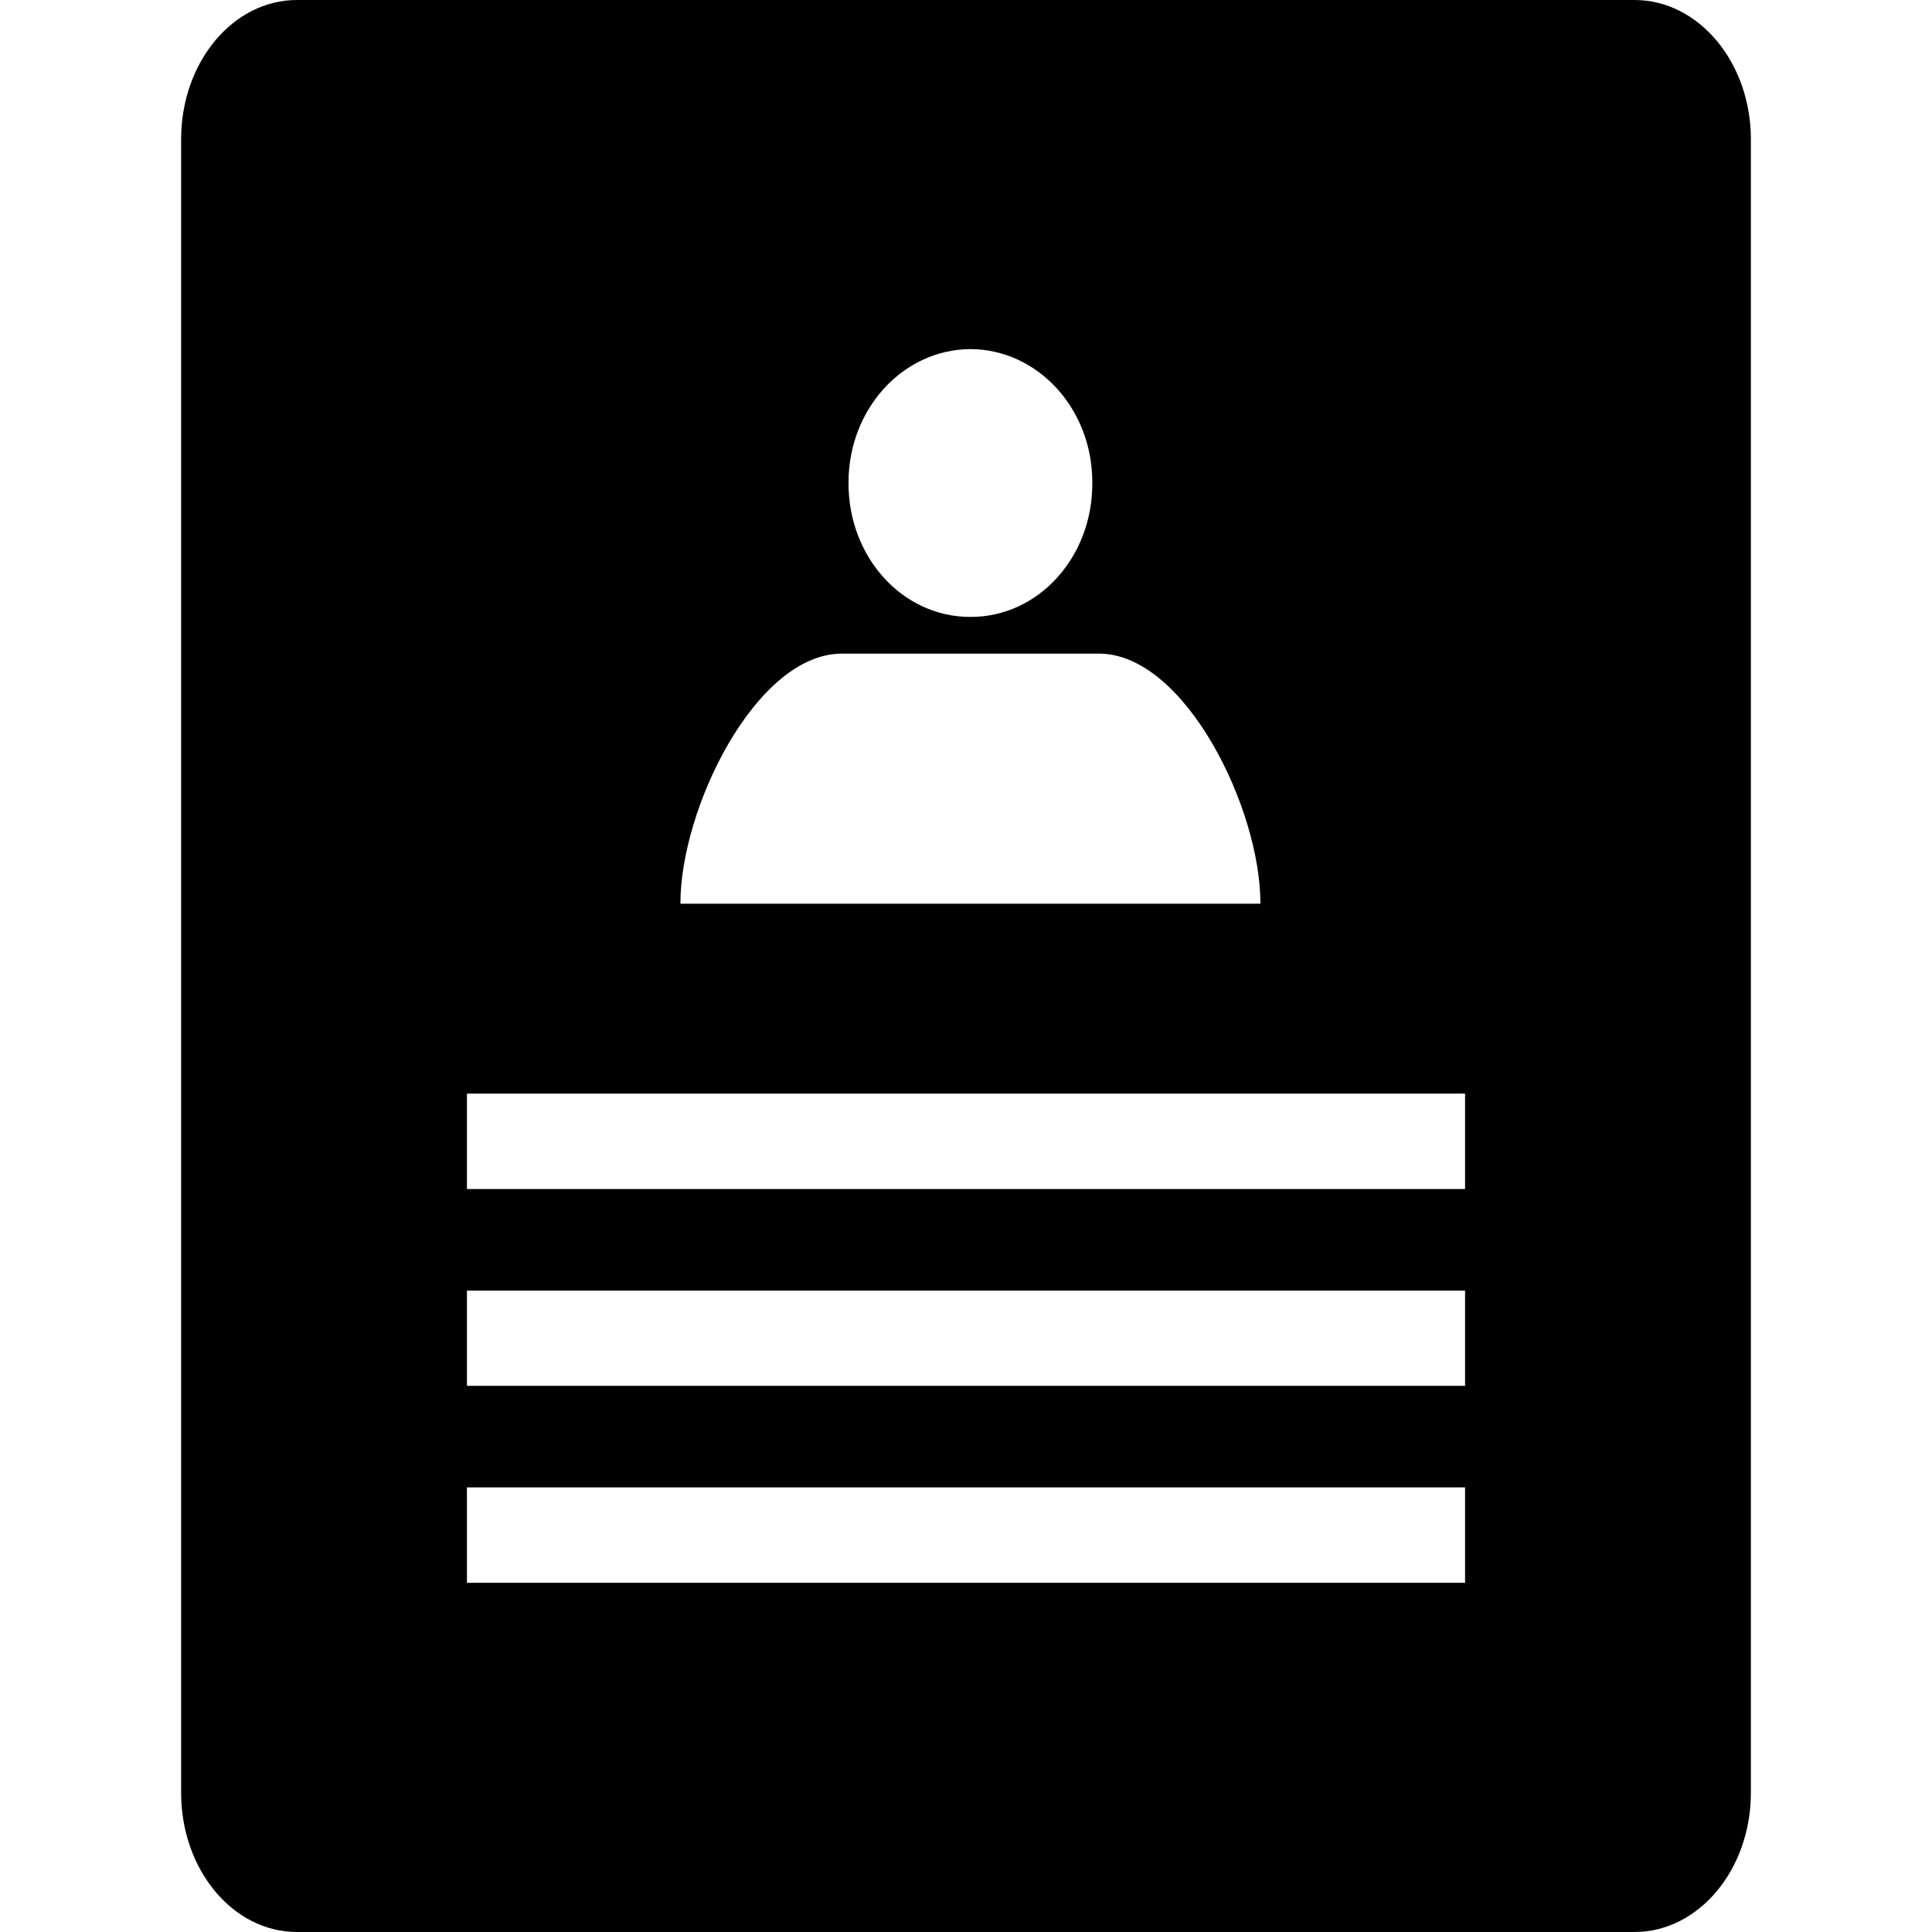 <?xml version="1.0" encoding="UTF-8"?>
<!DOCTYPE svg PUBLIC "-//W3C//DTD SVG 1.1//EN" "http://www.w3.org/Graphics/SVG/1.1/DTD/svg11.dtd">
<svg xmlns="http://www.w3.org/2000/svg" aria-labelledby="title desc" role="img" version="1.1" viewBox="0, 0, 16, 16">
  <title>Resume Icon</title>
  <desc>Resume icon image</desc>
  <path d="M13.537,0 C14.067,0 14.5,0.516 14.5,1.153 L14.5,14.847 C14.5,15.484 14.067,16 13.537,16 L2.459,16 C1.929,16 1.5,15.484 1.5,14.847 L1.5,1.153 C1.5,0.516 1.929,0 2.459,0 L13.537,0 z M12.133,12.318 L3.867,12.318 L3.867,13.108 L12.133,13.108 L12.133,12.318 z M12.133,10.688 L3.867,10.688 L3.867,11.477 L12.133,11.477 L12.133,10.688 z M12.133,9.057 L3.867,9.057 L3.867,9.847 L12.133,9.847 L12.133,9.057 z M9.105,5.413 L6.968,5.413 C6.258,5.418 5.633,6.699 5.635,7.484 L10.438,7.484 C10.441,6.699 9.815,5.418 9.105,5.413 z M8.037,2.891 C7.476,2.894 7.025,3.389 7.027,4 C7.025,4.615 7.476,5.111 8.037,5.109 C8.598,5.111 9.049,4.615 9.046,4 C9.049,3.389 8.598,2.894 8.037,2.891 z" />
</svg>
